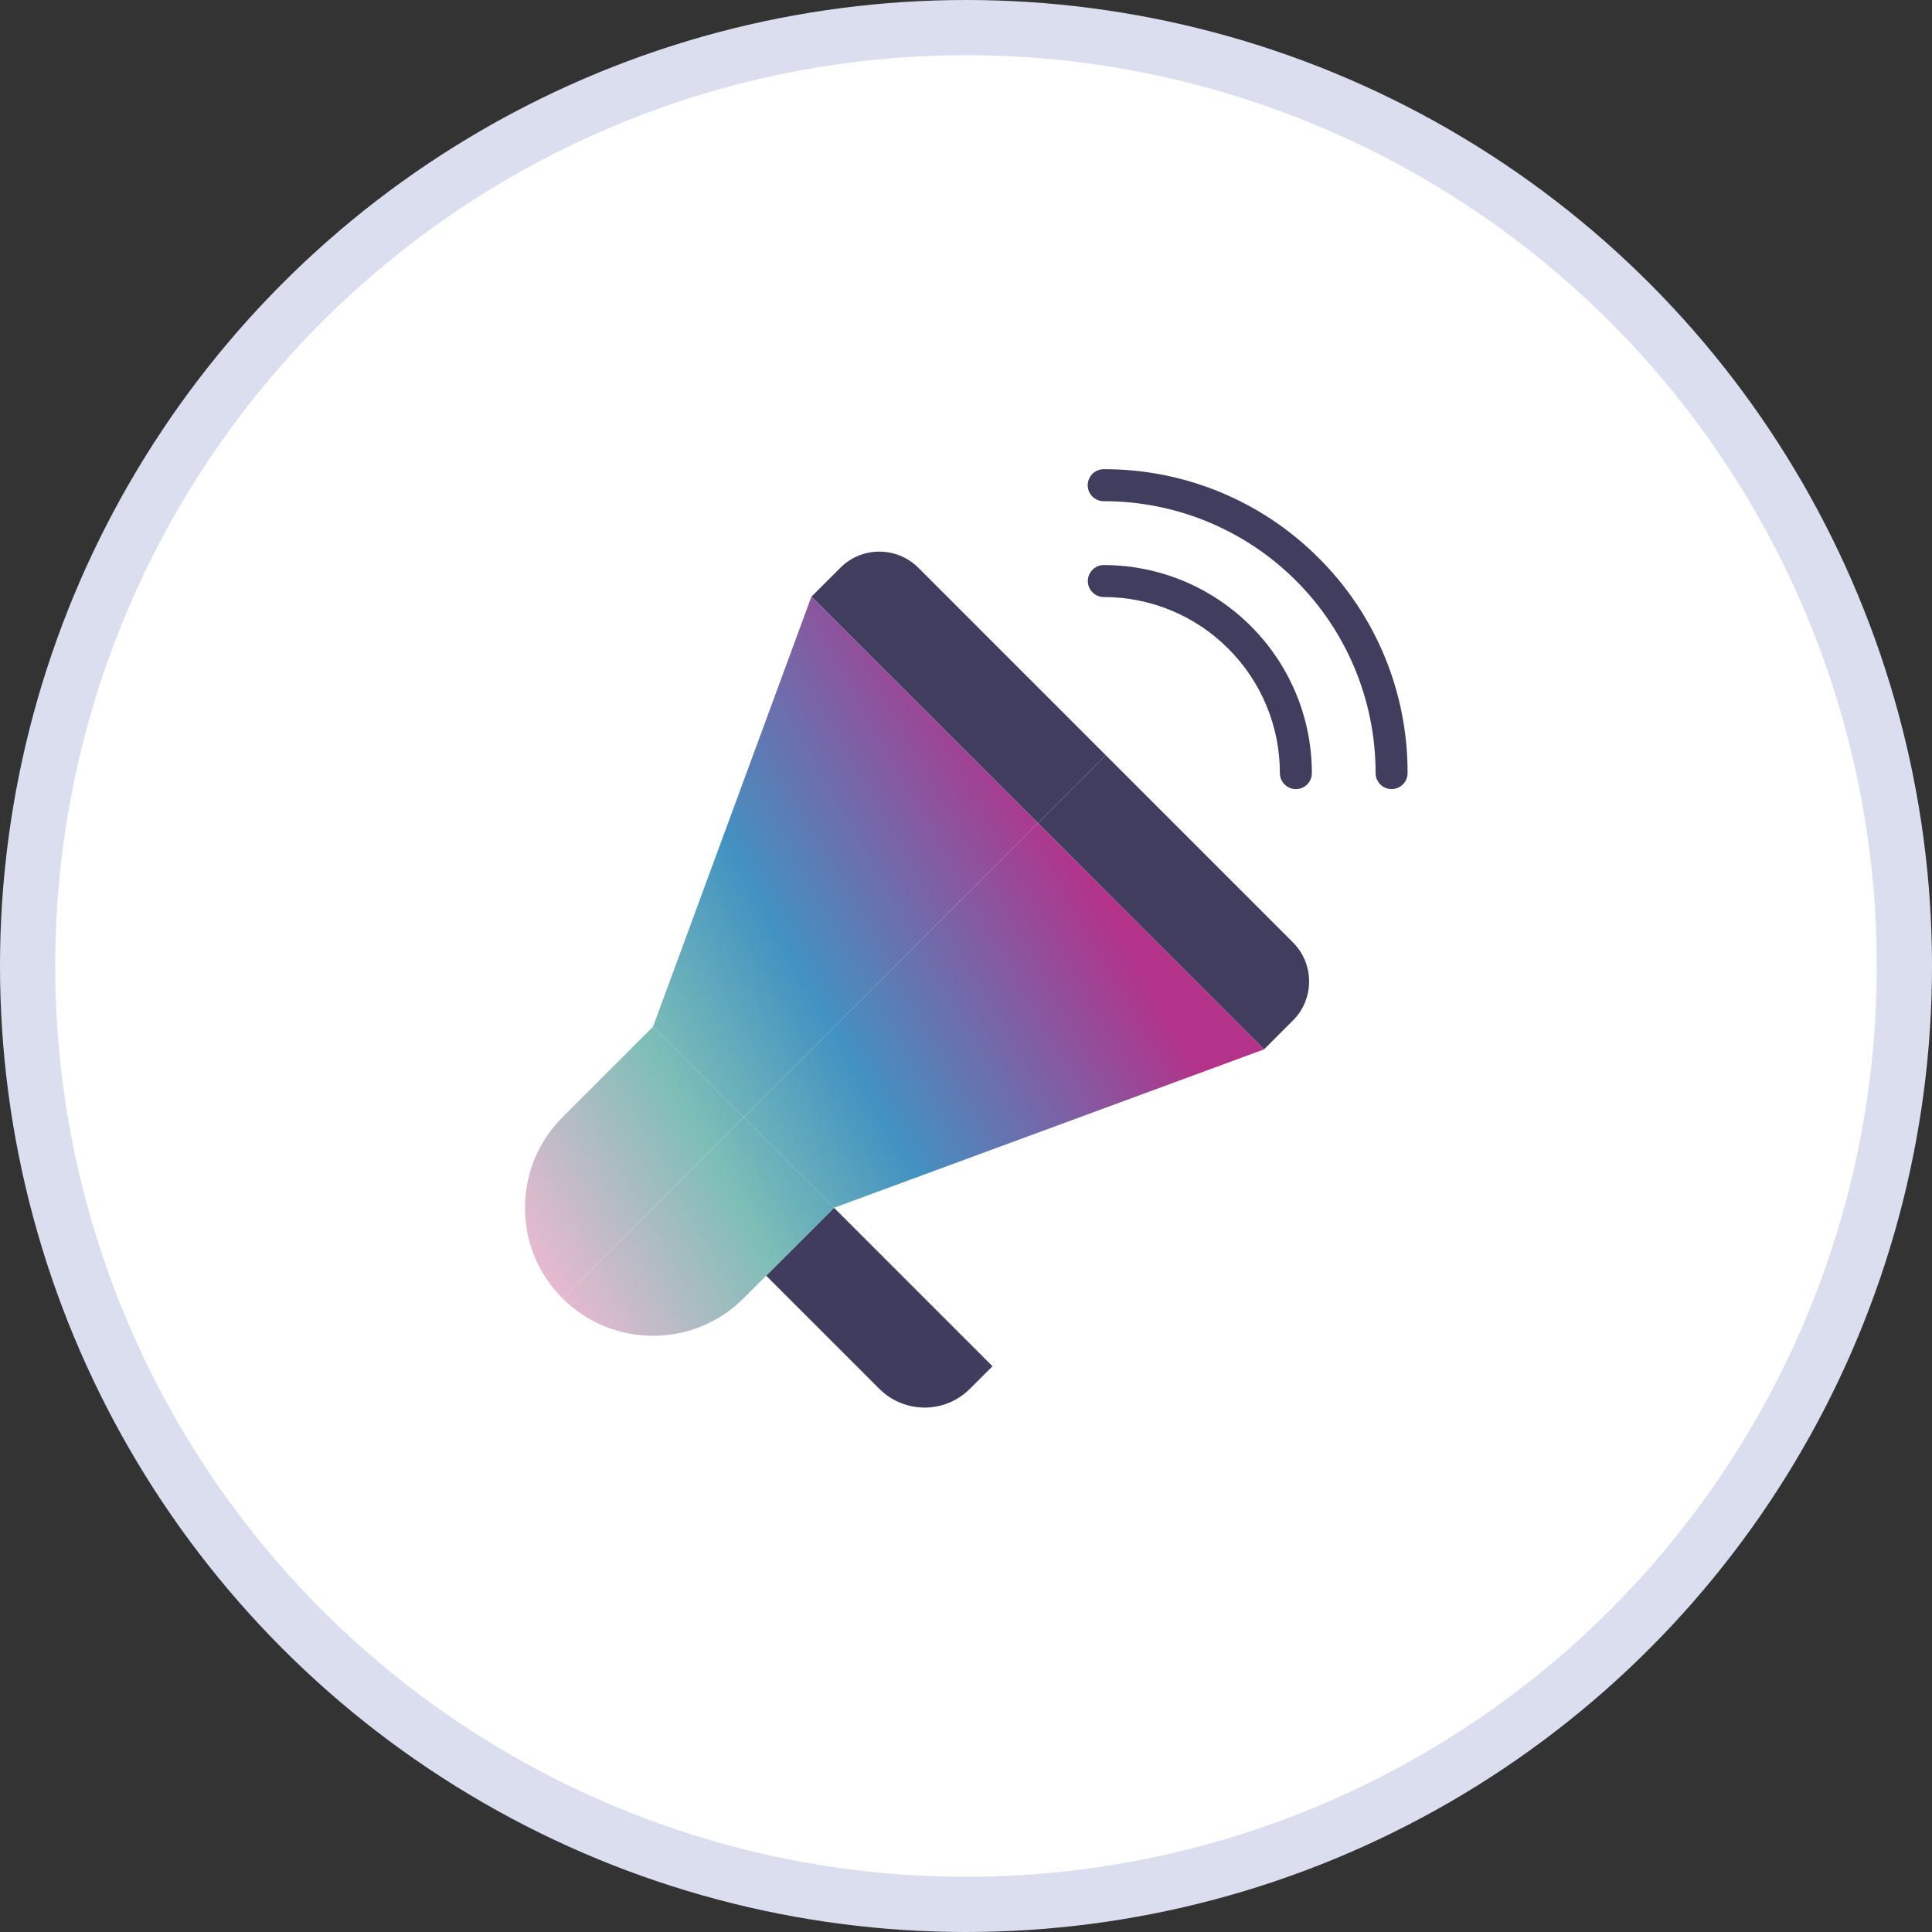 <svg width="70" height="70" viewBox="0 0 70 70" fill="none" xmlns="http://www.w3.org/2000/svg">
<rect x="0" y="0" width="70" height="70" fill="#333333" stroke="none"/>
<circle cx="35" cy="35" r="34" fill="white" stroke="#DBDEEE" stroke-width="2"/>
<g clip-path="url(#clip0)">
<path d="M31.86 50.32C32.766 51.226 34.234 51.226 35.14 50.32L35.96 49.501L30.219 43.76L27.759 46.22L31.86 50.32Z" fill="#403C5D"/>
<path d="M27.759 46.22L30.219 43.76L27.759 46.22Z" fill="#FFCD00"/>
<path d="M47.781 20.219C45.718 18.149 42.912 16.99 39.989 17C39.669 17 39.41 17.26 39.41 17.58C39.41 17.9 39.669 18.16 39.989 18.16C42.603 18.156 45.111 19.193 46.959 21.041C48.807 22.889 49.843 25.396 49.84 28.01C49.84 28.33 50.099 28.59 50.42 28.59C50.74 28.59 50.999 28.33 50.999 28.01C51.01 25.087 49.851 22.282 47.781 20.219Z" fill="#413D5E"/>
<path d="M44.5 23.499C45.7 24.694 46.374 26.318 46.372 28.011C46.372 28.331 46.632 28.591 46.952 28.591C47.272 28.591 47.532 28.331 47.532 28.011C47.525 23.851 44.154 20.48 39.994 20.473C39.673 20.473 39.414 20.732 39.414 21.052C39.414 21.373 39.673 21.632 39.994 21.632C41.684 21.631 43.306 22.303 44.5 23.499Z" fill="#413D5E"/>
<path d="M29.4 21.618L30.446 20.572C31.227 19.791 32.493 19.791 33.274 20.572L40.06 27.359L37.6 29.819L29.4 21.618Z" fill="#413D5E"/>
<path d="M37.6 29.819L40.06 27.359L46.846 34.145C47.627 34.926 47.627 36.192 46.846 36.973L45.8 38.019L37.6 29.819Z" fill="#413D5E"/>
<path d="M37.6 29.82L29.399 21.619L23.66 37.2L26.94 40.48L37.6 29.82Z" fill="url(#paint0_linear)"/>
<path d="M26.94 40.48L30.22 43.76L45.801 38.02L37.6 29.82L26.94 40.48Z" fill="url(#paint1_linear)"/>
<path d="M23.66 37.2L20.379 40.48C18.567 42.292 18.567 45.229 20.379 47.041L26.94 40.48L23.66 37.2Z" fill="url(#paint2_linear)"/>
<path d="M20.379 47.041C22.191 48.852 25.128 48.852 26.94 47.041L30.22 43.76L26.94 40.48L20.379 47.041Z" fill="url(#paint3_linear)"/>
</g>
<defs>
<linearGradient id="paint0_linear" x1="40.5" y1="33.501" x2="19.5" y2="45.501" gradientUnits="userSpaceOnUse">
<stop stop-color="#B3328A"/>
<stop offset="0.194" stop-color="#815DA3"/>
<stop offset="0.449" stop-color="#4292C2"/>
<stop offset="0.698" stop-color="#7DBEB7"/>
<stop offset="1" stop-color="#E5B9D0"/>
</linearGradient>
<linearGradient id="paint1_linear" x1="40.5" y1="33.501" x2="19.5" y2="45.501" gradientUnits="userSpaceOnUse">
<stop stop-color="#B3328A"/>
<stop offset="0.194" stop-color="#815DA3"/>
<stop offset="0.449" stop-color="#4292C2"/>
<stop offset="0.698" stop-color="#7DBEB7"/>
<stop offset="1" stop-color="#E5B9D0"/>
</linearGradient>
<linearGradient id="paint2_linear" x1="40.5" y1="33.501" x2="19.5" y2="45.501" gradientUnits="userSpaceOnUse">
<stop stop-color="#B3328A"/>
<stop offset="0.194" stop-color="#815DA3"/>
<stop offset="0.449" stop-color="#4292C2"/>
<stop offset="0.698" stop-color="#7DBEB7"/>
<stop offset="1" stop-color="#E5B9D0"/>
</linearGradient>
<linearGradient id="paint3_linear" x1="40.5" y1="33.501" x2="19.5" y2="45.501" gradientUnits="userSpaceOnUse">
<stop stop-color="#B3328A"/>
<stop offset="0.194" stop-color="#815DA3"/>
<stop offset="0.449" stop-color="#4292C2"/>
<stop offset="0.698" stop-color="#7DBEB7"/>
<stop offset="1" stop-color="#E5B9D0"/>
</linearGradient>
<clipPath id="clip0">
<rect width="34" height="34" fill="white" transform="translate(18 17)"/>
</clipPath>
</defs>
</svg>
